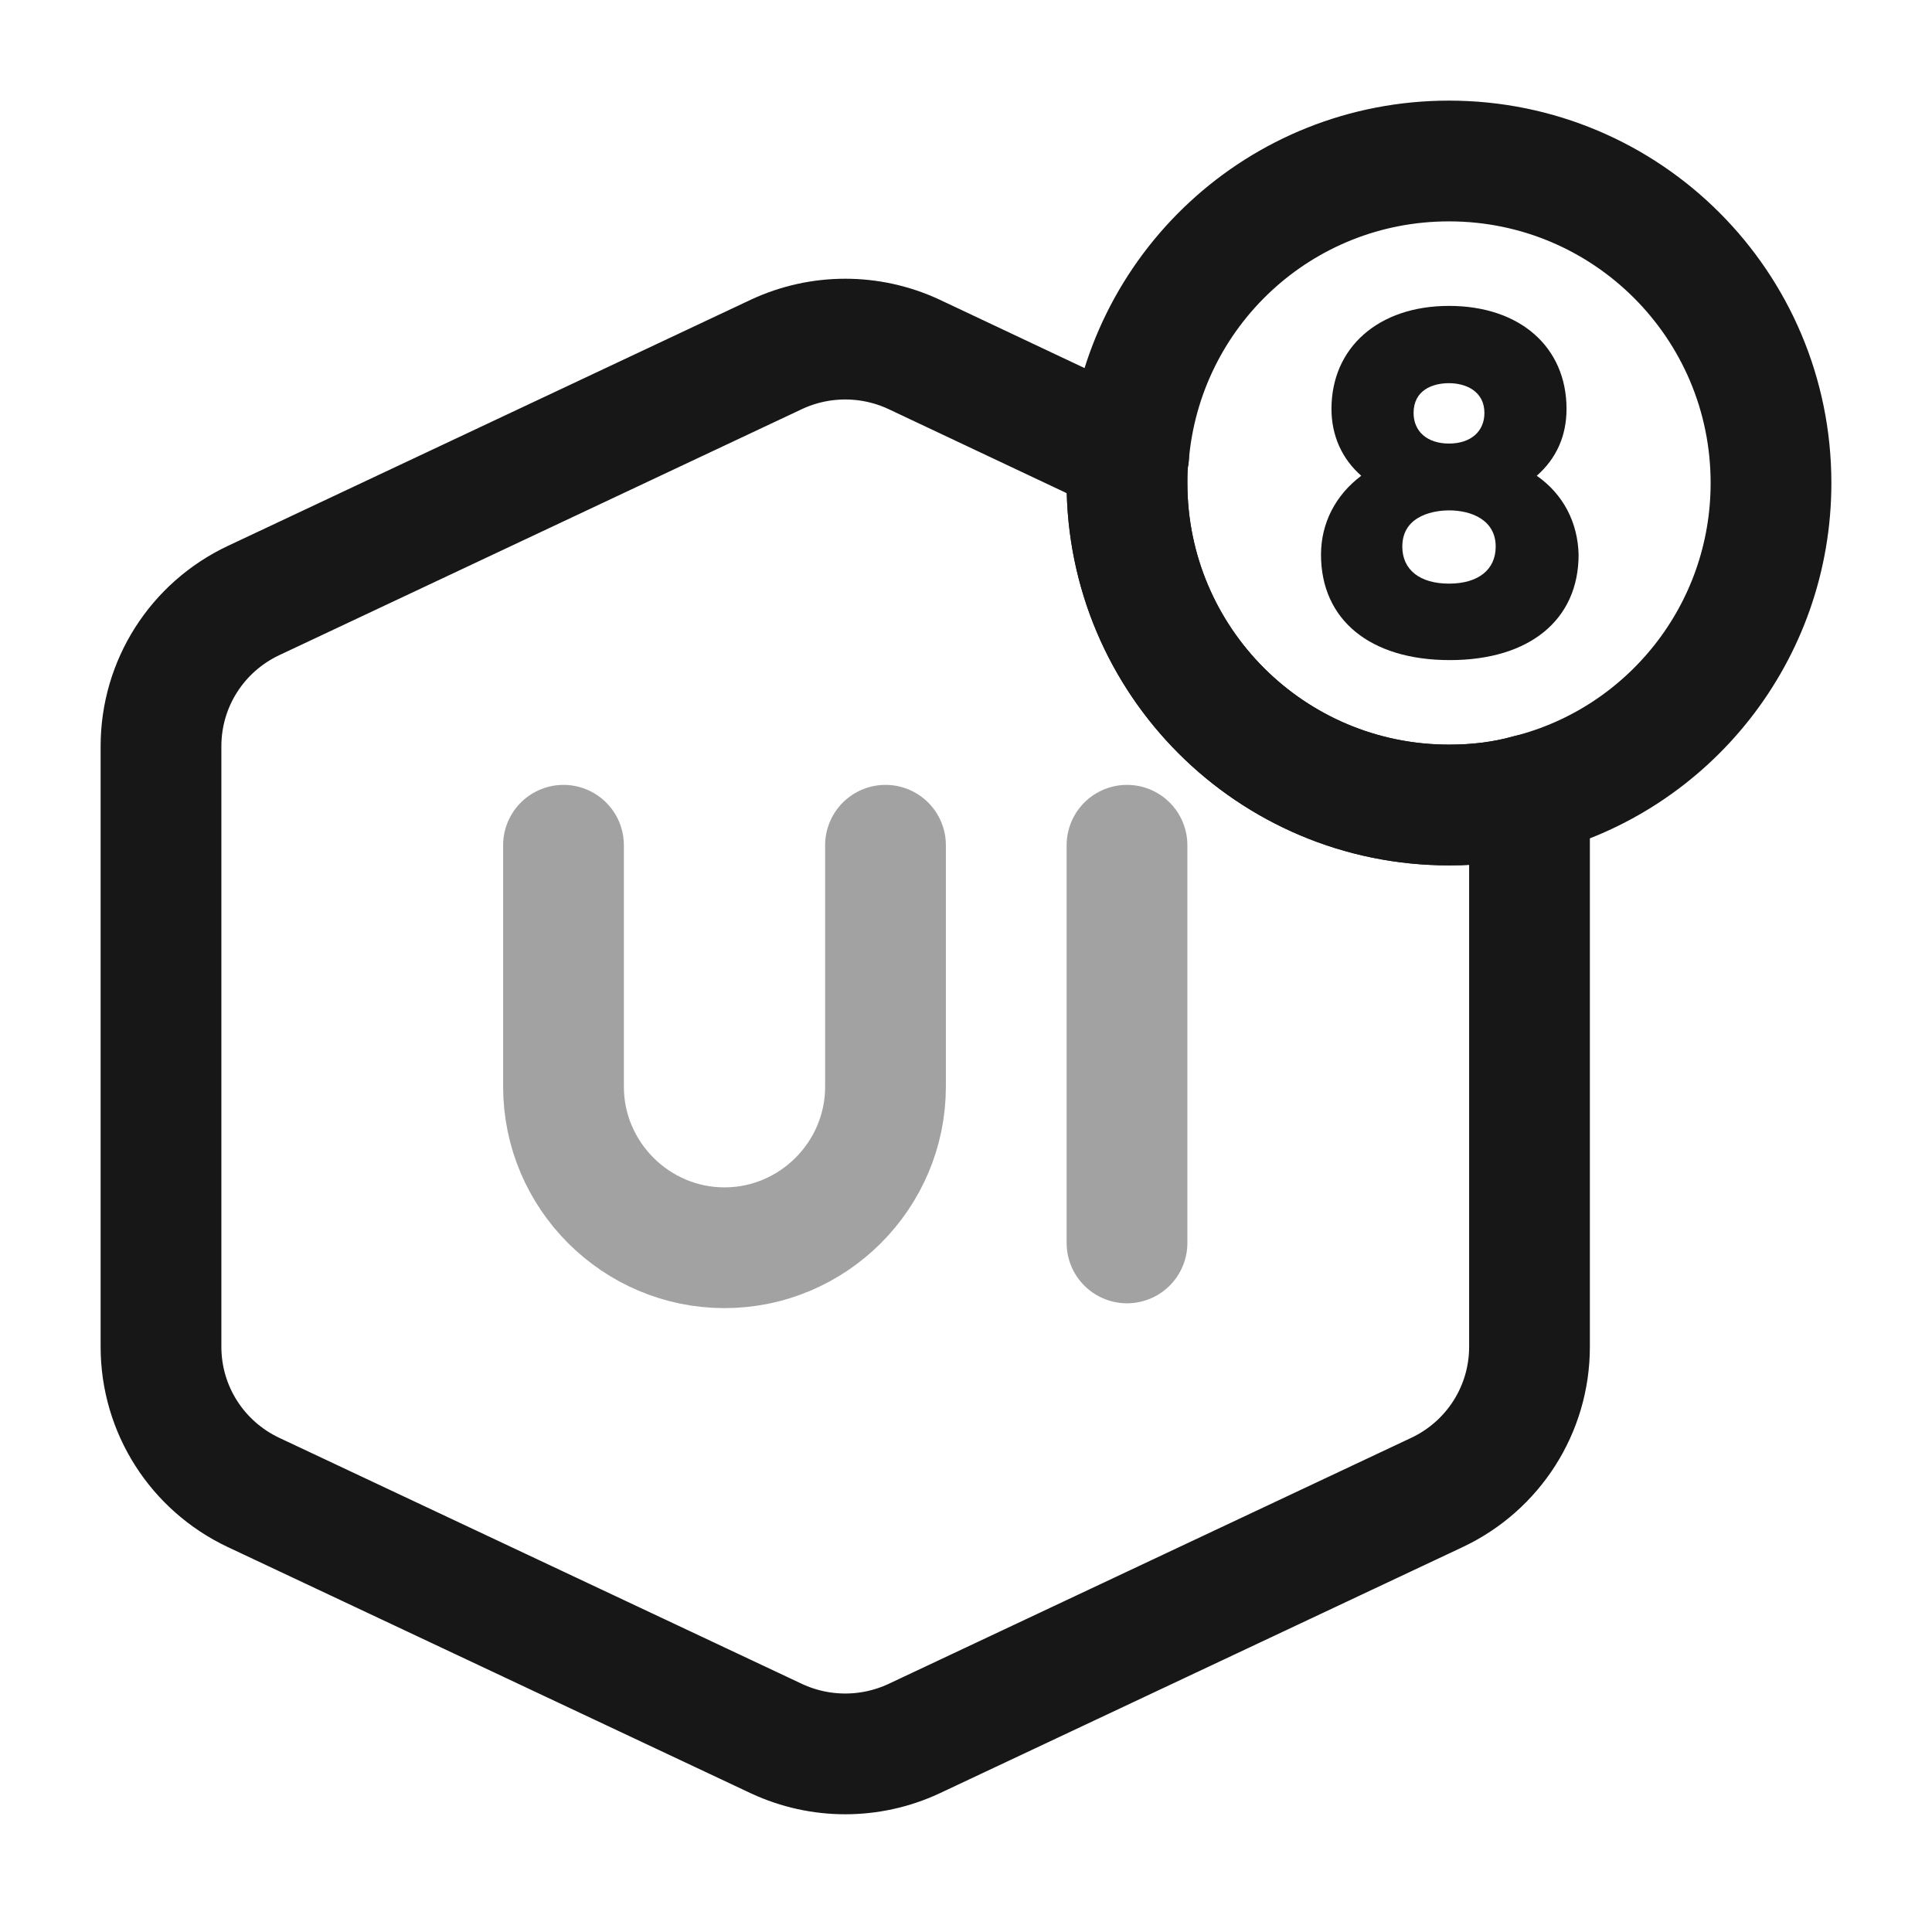<svg width="24" height="24" viewBox="0 0 24 24" fill="none" xmlns="http://www.w3.org/2000/svg">
<path d="M19 9.87V16.73C19 17.51 18.55 18.21 17.85 18.54L11.35 21.6C10.81 21.85 10.19 21.85 9.65 21.6L3.15 18.54C2.45 18.21 2 17.51 2 16.73V9.27C2 8.49 2.45 7.79 3.15 7.46L9.65 4.4C10.19 4.15 10.81 4.15 11.35 4.4L14.02 5.66C14 5.77 14 5.89 14 6C14 8.21 15.79 10 18 10C18.35 10 18.68 9.96 19 9.87Z" stroke="#171717" stroke-width="1.5" stroke-miterlimit="10" stroke-linejoin="round"/>
<path opacity="0.4" d="M7 10.5V13.5C7 14.6 7.9 15.5 9 15.5C10.1 15.5 11 14.6 11 13.5V10.5" stroke="#171717" stroke-width="1.5" stroke-miterlimit="10" stroke-linecap="round"/>
<path opacity="0.4" d="M14 10.5V15.44" stroke="#171717" stroke-width="1.5" stroke-miterlimit="10" stroke-linecap="round"/>
<path d="M22 6C22 7.86 20.73 9.43 19 9.87C18.68 9.96 18.35 10 18 10C15.79 10 14 8.21 14 6C14 5.89 14 5.77 14.02 5.66C14.19 3.61 15.9 2 18 2C20.21 2 22 3.79 22 6Z" stroke="#171717" stroke-width="1.5" stroke-miterlimit="10"/>
<path d="M19.09 5.91C19.33 5.7 19.46 5.42 19.46 5.08C19.46 4.31 18.88 3.8 18 3.8C17.12 3.8 16.54 4.32 16.54 5.08C16.54 5.41 16.67 5.7 16.91 5.91C16.59 6.15 16.41 6.5 16.41 6.89C16.41 7.7 17.02 8.2 18.01 8.2C19 8.2 19.61 7.7 19.61 6.89C19.6 6.49 19.42 6.14 19.09 5.91ZM18 5.51C17.73 5.51 17.56 5.36 17.56 5.13C17.56 4.85 17.79 4.76 18 4.76C18.21 4.76 18.44 4.86 18.44 5.13C18.44 5.36 18.27 5.51 18 5.51ZM18 6.34C18.28 6.34 18.58 6.46 18.58 6.79C18.58 7.08 18.36 7.25 18 7.25C17.64 7.25 17.42 7.08 17.42 6.79C17.42 6.38 17.86 6.34 18 6.34Z" fill="#171717"/>
</svg>

